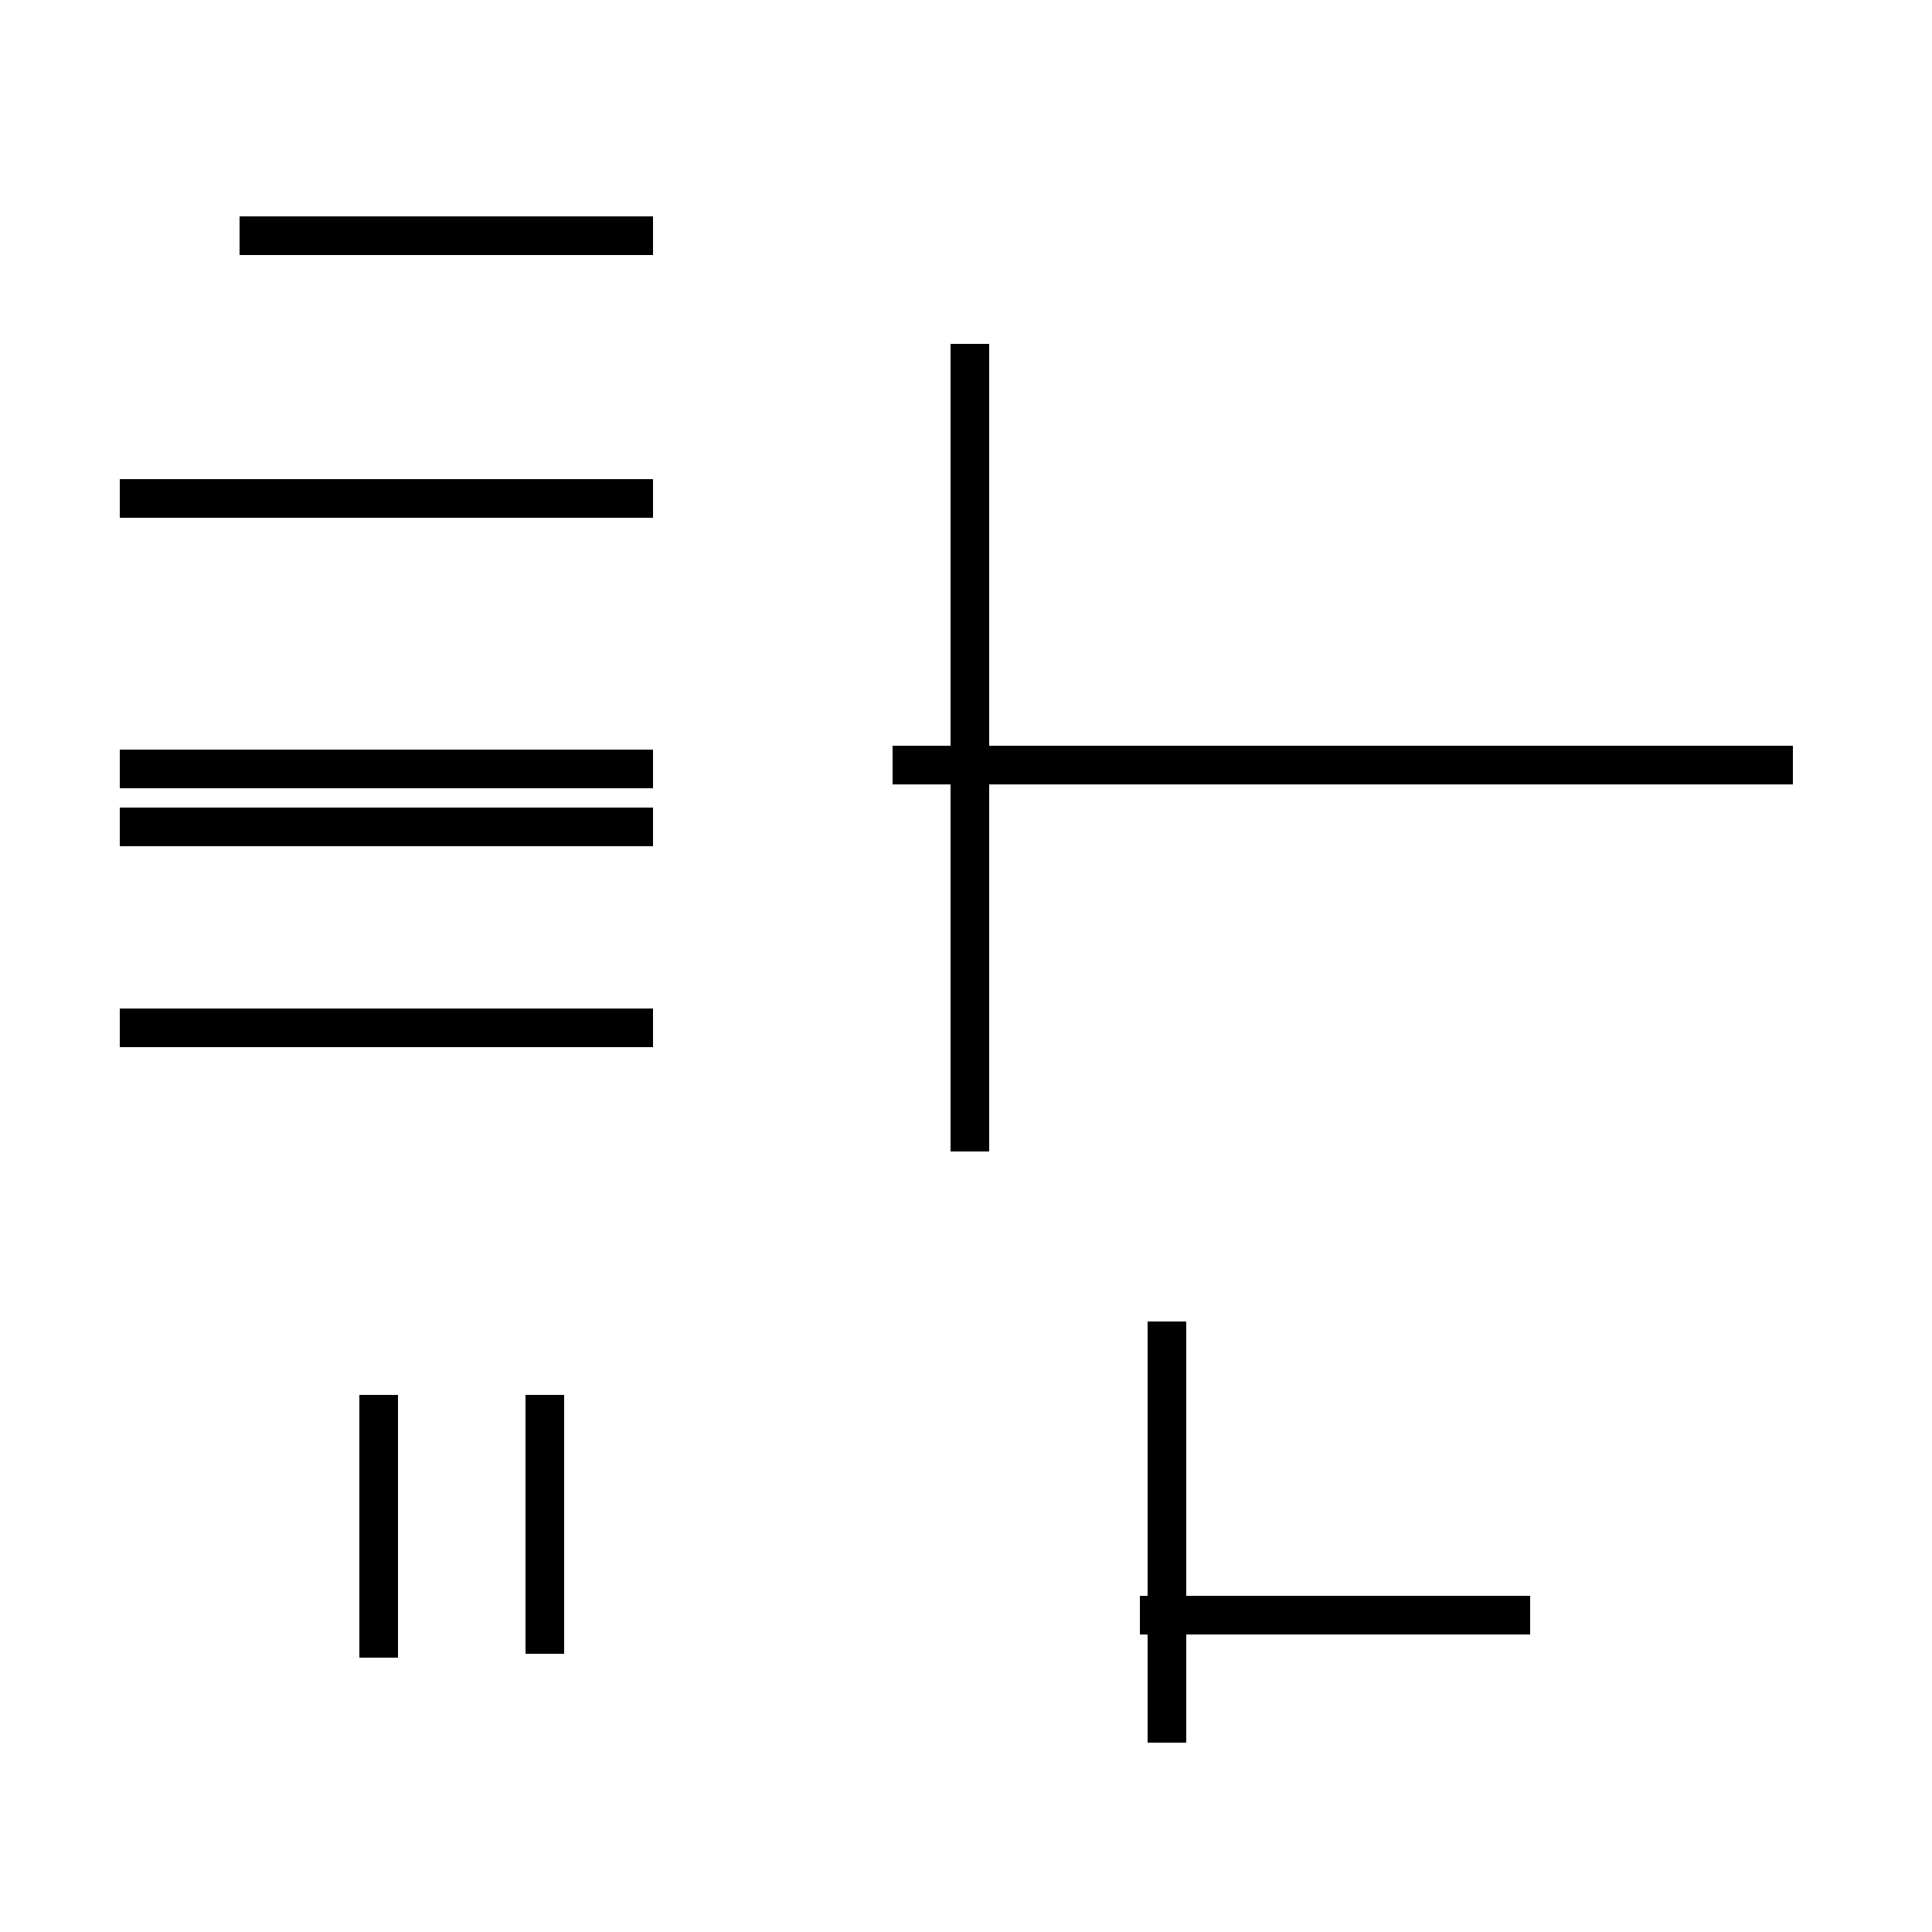 <?xml version='1.0' encoding='utf8'?>
<svg viewBox="0.0 -44.0 50.0 50.0" version="1.1" xmlns="http://www.w3.org/2000/svg">
<rect x="0.0" y="-44.0" width="50.0" height="50.0" fill="#808080" stroke="none"/>
<rect x="-1000" y="-1000" width="2000" height="2000" stroke="white" fill="white"/>
<g style="fill:none; stroke:#000000;  stroke-width:1">
<path d="M 25.1 35.1 L 25.1 14.2 M 46.4 24.2 L 23.1 24.2 M 39.6 2.2 L 29.5 2.2 M 30.2 -1.1 L 30.2 9.8 M 14.1 1.2 L 14.1 7.9 M 9.8 1.1 L 9.8 7.9 M 16.9 31.1 L 3.1 31.1 M 16.9 24.1 L 3.1 24.1 M 16.9 37.9 L 6.2 37.9 M 16.9 22.6 L 3.1 22.6 M 16.9 17.4 L 3.1 17.4 " transform="scale(1, -1)" />
</g>
</svg>